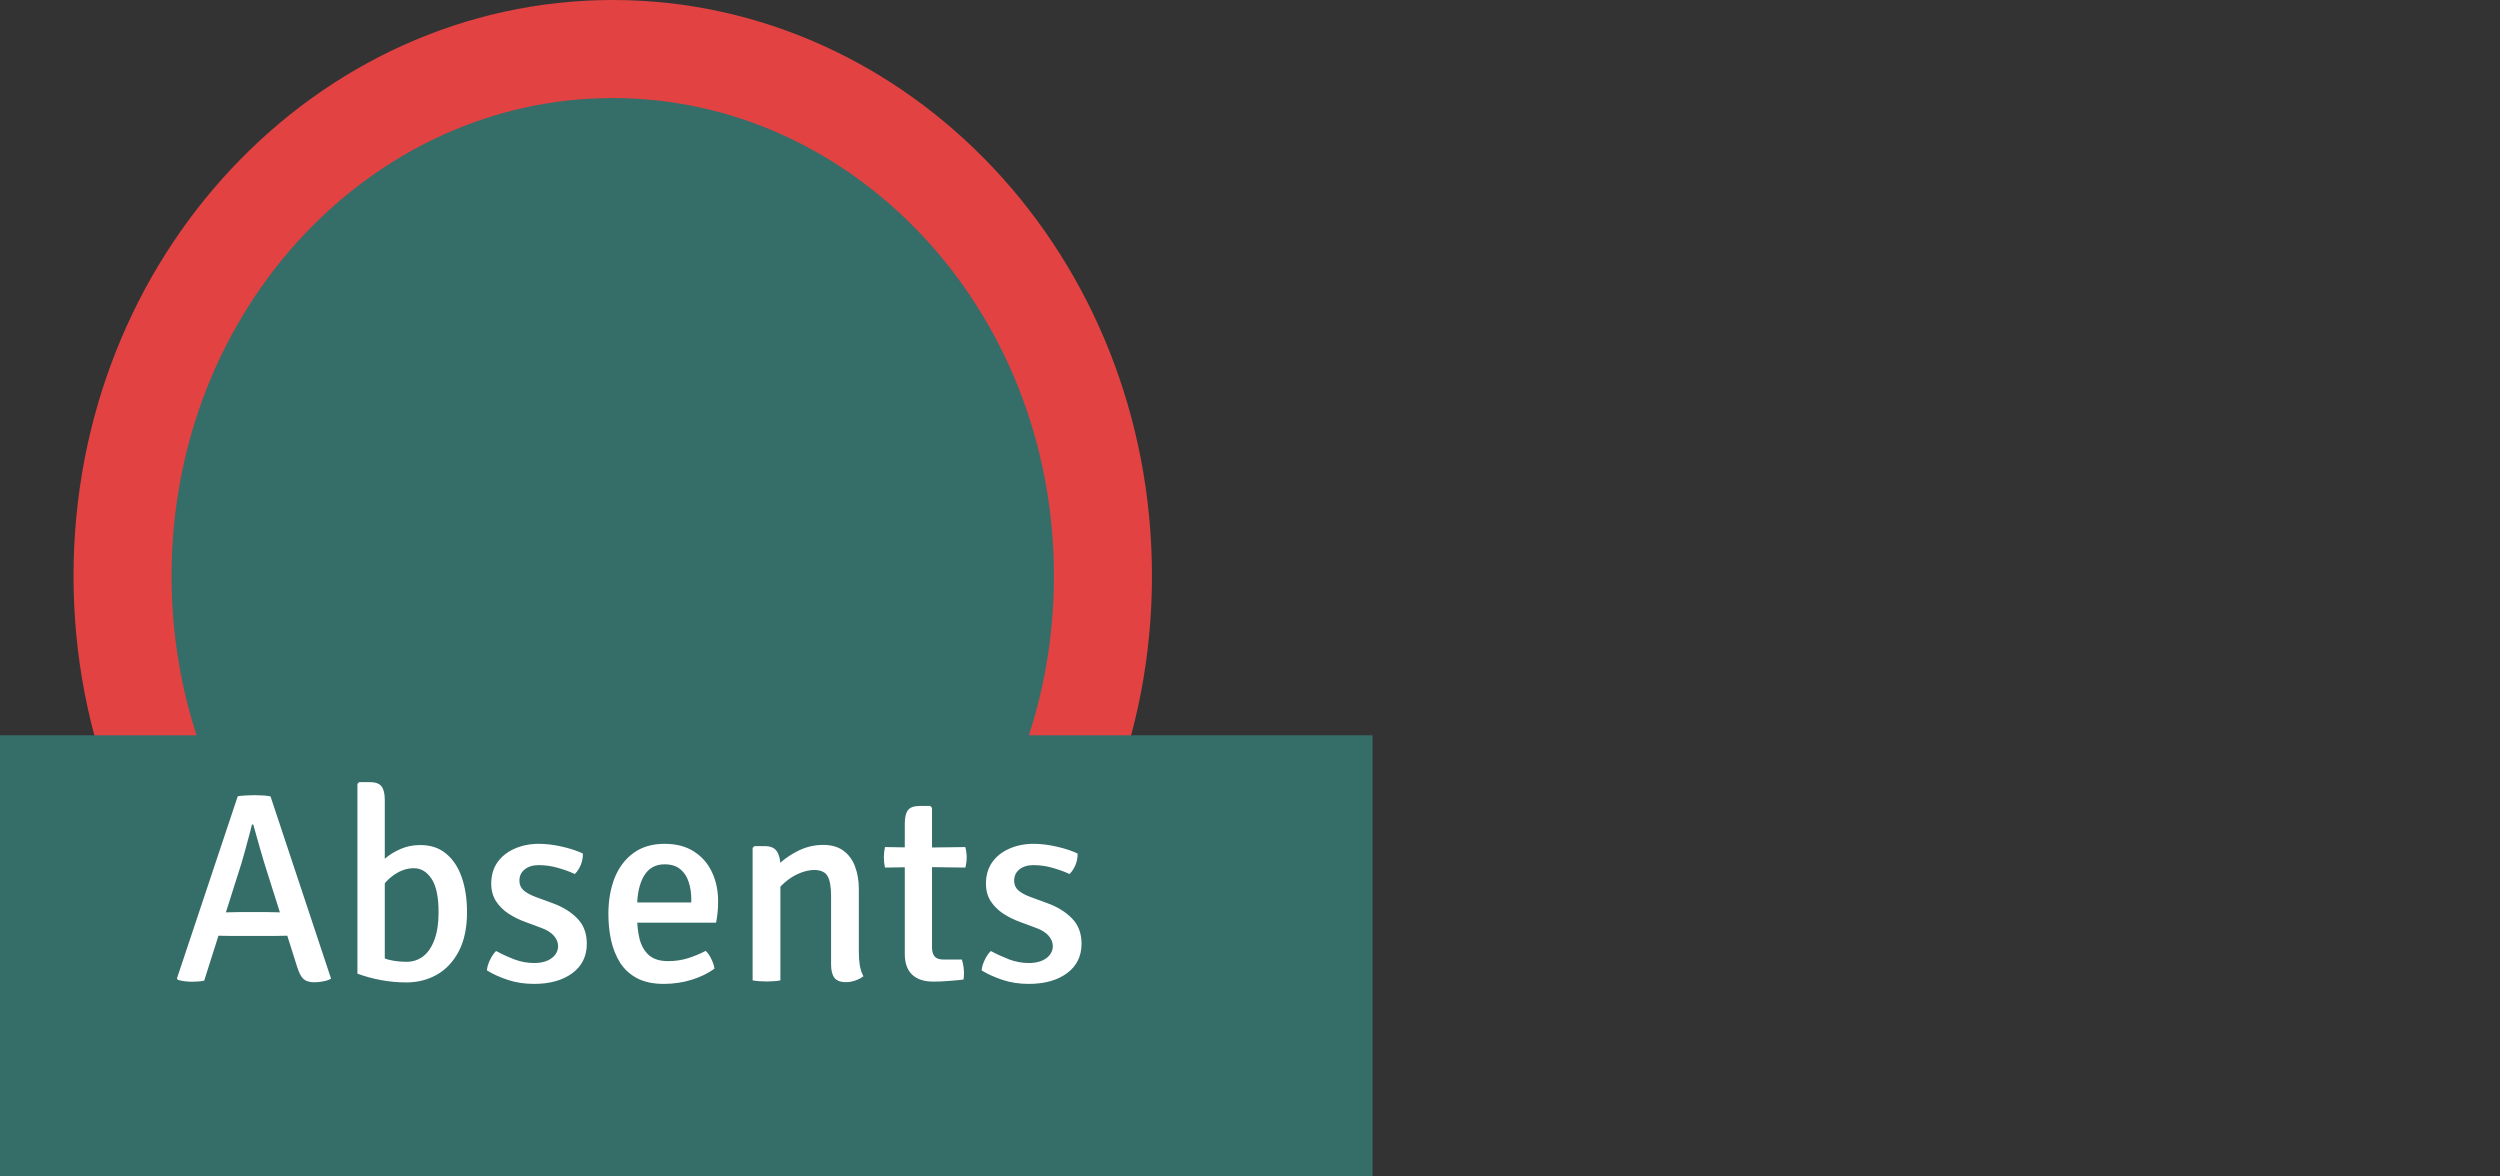 <svg width="102" height="48" viewBox="0 0 102 48" fill="none" xmlns="http://www.w3.org/2000/svg">
<rect x="0" y="0" width="102" height="48" fill="#333333" stroke="none"/>
<path d="M45 23.5C45 35.5 35.923 45 25 45C14.076 45 5 35.5 5 23.5C5 11.5 14.076 2 25 2C35.923 2 45 11.5 45 23.5Z" fill="#356D69" stroke="#E34242" stroke-width="4"/>
<rect y="30" width="56" height="18" fill="#356D69"/>
<path d="M9.7 32.487C9.792 32.472 9.904 32.461 10.036 32.454C10.172 32.447 10.287 32.443 10.383 32.443C10.474 32.443 10.586 32.447 10.718 32.454C10.85 32.461 10.956 32.474 11.037 32.492L13.507 39.928C13.422 39.98 13.318 40.017 13.193 40.038C13.072 40.064 12.949 40.077 12.825 40.077C12.637 40.077 12.493 40.035 12.39 39.95C12.291 39.866 12.203 39.701 12.126 39.456L10.916 35.633C10.813 35.314 10.711 34.975 10.608 34.615C10.505 34.256 10.414 33.932 10.333 33.642H10.278C10.241 33.807 10.195 33.987 10.14 34.181C10.089 34.375 10.038 34.566 9.986 34.753C9.935 34.936 9.889 35.096 9.849 35.231L8.331 40.011C8.258 40.026 8.177 40.037 8.089 40.044C8.005 40.051 7.917 40.055 7.825 40.055C7.722 40.055 7.62 40.048 7.517 40.033C7.418 40.018 7.33 40 7.253 39.978L7.22 39.917L9.7 32.487ZM9.552 38.185C9.519 38.185 9.449 38.185 9.343 38.185C9.24 38.181 9.136 38.179 9.03 38.179C8.927 38.176 8.857 38.174 8.82 38.174H8.276L8.639 37.222H9.117C9.154 37.222 9.218 37.222 9.31 37.222C9.402 37.219 9.493 37.217 9.585 37.217C9.68 37.213 9.745 37.212 9.777 37.212H10.872C10.909 37.212 10.973 37.213 11.065 37.217C11.156 37.217 11.25 37.219 11.345 37.222C11.444 37.222 11.51 37.222 11.543 37.222H12.038L12.351 38.174H11.807C11.77 38.174 11.699 38.176 11.592 38.179C11.486 38.179 11.38 38.181 11.274 38.185C11.171 38.185 11.101 38.185 11.065 38.185H9.552ZM15.699 39.725H14.583V31.981L14.654 31.91H15.078C15.316 31.91 15.479 31.968 15.567 32.086C15.655 32.199 15.699 32.383 15.699 32.636V39.725ZM19.054 37.212C19.054 37.853 18.942 38.387 18.719 38.812C18.495 39.237 18.196 39.556 17.822 39.769C17.448 39.978 17.036 40.083 16.585 40.083C16.233 40.083 15.888 40.051 15.551 39.989C15.213 39.927 14.891 39.839 14.583 39.725L15.144 38.85C15.371 38.983 15.598 39.081 15.826 39.148C16.057 39.21 16.313 39.241 16.596 39.241C16.845 39.241 17.067 39.168 17.261 39.021C17.459 38.871 17.613 38.645 17.723 38.344C17.837 38.044 17.894 37.672 17.894 37.228C17.894 36.59 17.796 36.13 17.602 35.847C17.411 35.565 17.175 35.424 16.893 35.424C16.621 35.42 16.355 35.507 16.095 35.682C15.835 35.858 15.628 36.086 15.474 36.364L15.309 35.435C15.422 35.292 15.567 35.147 15.743 35.001C15.919 34.854 16.124 34.731 16.359 34.632C16.597 34.529 16.861 34.478 17.151 34.478C17.573 34.478 17.923 34.595 18.202 34.83C18.484 35.061 18.697 35.384 18.84 35.798C18.983 36.209 19.054 36.68 19.054 37.212ZM19.866 39.593C19.874 39.468 19.914 39.329 19.987 39.175C20.061 39.017 20.145 38.893 20.24 38.801C20.471 38.926 20.719 39.039 20.983 39.142C21.247 39.241 21.515 39.291 21.786 39.291C22.087 39.291 22.325 39.226 22.501 39.098C22.677 38.97 22.767 38.805 22.77 38.603C22.77 38.449 22.712 38.306 22.594 38.174C22.477 38.042 22.305 37.936 22.077 37.855L21.439 37.618C21.186 37.527 20.954 37.411 20.741 37.272C20.532 37.133 20.363 36.964 20.235 36.766C20.107 36.564 20.042 36.326 20.042 36.051C20.042 35.714 20.127 35.424 20.295 35.182C20.468 34.94 20.701 34.755 20.994 34.627C21.291 34.495 21.623 34.428 21.989 34.428C22.286 34.428 22.602 34.467 22.935 34.544C23.273 34.621 23.555 34.715 23.782 34.825C23.786 34.916 23.775 35.017 23.749 35.127C23.724 35.233 23.683 35.334 23.628 35.429C23.577 35.521 23.518 35.598 23.452 35.66C23.258 35.569 23.033 35.486 22.776 35.413C22.519 35.336 22.253 35.297 21.978 35.297C21.74 35.297 21.549 35.356 21.406 35.474C21.263 35.587 21.192 35.741 21.192 35.935C21.192 36.09 21.247 36.218 21.357 36.321C21.471 36.423 21.641 36.517 21.868 36.601L22.545 36.849C22.959 36.999 23.295 37.206 23.551 37.47C23.812 37.734 23.942 38.079 23.942 38.504C23.942 39.014 23.744 39.415 23.348 39.709C22.952 39.998 22.431 40.143 21.786 40.143C21.401 40.143 21.043 40.088 20.713 39.978C20.387 39.868 20.105 39.74 19.866 39.593ZM25.537 37.646V36.821H28.204V36.678C28.204 36.421 28.168 36.187 28.094 35.974C28.025 35.758 27.909 35.585 27.748 35.457C27.59 35.329 27.379 35.264 27.115 35.264C26.741 35.264 26.461 35.422 26.274 35.737C26.087 36.053 25.993 36.487 25.993 37.041V37.388C25.993 37.732 26.028 38.044 26.098 38.322C26.171 38.597 26.3 38.816 26.483 38.977C26.666 39.135 26.927 39.214 27.264 39.214C27.539 39.214 27.805 39.175 28.061 39.098C28.318 39.017 28.562 38.916 28.793 38.795C28.888 38.887 28.967 39.003 29.029 39.142C29.095 39.278 29.136 39.404 29.15 39.522C28.89 39.712 28.577 39.864 28.21 39.978C27.847 40.088 27.473 40.143 27.088 40.143C26.652 40.143 26.287 40.066 25.993 39.912C25.704 39.758 25.473 39.547 25.3 39.279C25.132 39.008 25.009 38.702 24.932 38.361C24.859 38.02 24.822 37.664 24.822 37.294C24.822 36.748 24.906 36.258 25.075 35.825C25.247 35.393 25.504 35.052 25.845 34.803C26.186 34.553 26.609 34.428 27.115 34.428C27.592 34.428 27.992 34.533 28.314 34.742C28.641 34.951 28.886 35.233 29.051 35.589C29.216 35.941 29.299 36.335 29.299 36.772C29.299 36.947 29.292 37.1 29.277 37.228C29.266 37.353 29.246 37.492 29.216 37.646H25.537ZM31.202 34.522C31.44 34.522 31.605 34.593 31.697 34.736C31.792 34.88 31.84 35.078 31.84 35.331V40C31.766 40.015 31.68 40.026 31.581 40.033C31.482 40.04 31.381 40.044 31.279 40.044C31.176 40.044 31.075 40.04 30.976 40.033C30.877 40.026 30.787 40.015 30.707 40V34.593L30.778 34.522H31.202ZM35.041 38.84C35.041 39.03 35.053 39.212 35.079 39.384C35.108 39.553 35.158 39.701 35.228 39.83C35.143 39.899 35.037 39.956 34.909 40C34.78 40.048 34.648 40.072 34.513 40.072C34.289 40.072 34.131 40.011 34.04 39.89C33.952 39.769 33.908 39.589 33.908 39.351V36.551C33.908 36.181 33.86 35.913 33.765 35.748C33.669 35.58 33.488 35.495 33.22 35.495C33.037 35.495 32.837 35.539 32.621 35.627C32.408 35.715 32.206 35.842 32.016 36.007C31.825 36.168 31.671 36.357 31.554 36.574V35.484C31.799 35.202 32.1 34.964 32.456 34.77C32.811 34.572 33.187 34.472 33.583 34.472C33.928 34.472 34.206 34.553 34.419 34.715C34.632 34.872 34.788 35.087 34.887 35.358C34.989 35.629 35.041 35.935 35.041 36.276V38.84ZM36.915 33.609C36.915 33.356 36.957 33.173 37.041 33.059C37.126 32.942 37.287 32.883 37.526 32.883H37.955L38.026 32.96V38.669C38.026 38.816 38.061 38.933 38.13 39.021C38.2 39.105 38.318 39.148 38.483 39.148H39.242C39.3 39.32 39.33 39.511 39.33 39.719C39.33 39.76 39.328 39.802 39.324 39.846C39.324 39.89 39.319 39.93 39.307 39.967C39.124 39.989 38.928 40.007 38.719 40.022C38.51 40.04 38.297 40.05 38.081 40.05C37.707 40.05 37.419 39.956 37.218 39.769C37.016 39.578 36.915 39.294 36.915 38.916V33.609ZM39.385 34.56C39.421 34.696 39.44 34.834 39.44 34.973C39.44 35.127 39.421 35.268 39.385 35.397L37.586 35.374L36.106 35.397C36.077 35.261 36.062 35.12 36.062 34.973C36.062 34.841 36.077 34.703 36.106 34.56L37.602 34.583L39.385 34.56ZM40.051 39.593C40.058 39.468 40.099 39.329 40.172 39.175C40.245 39.017 40.33 38.893 40.425 38.801C40.656 38.926 40.904 39.039 41.167 39.142C41.431 39.241 41.699 39.291 41.971 39.291C42.271 39.291 42.51 39.226 42.685 39.098C42.861 38.97 42.951 38.805 42.955 38.603C42.955 38.449 42.896 38.306 42.779 38.174C42.662 38.042 42.489 37.936 42.262 37.855L41.624 37.618C41.371 37.527 41.138 37.411 40.925 37.272C40.717 37.133 40.548 36.964 40.419 36.766C40.291 36.564 40.227 36.326 40.227 36.051C40.227 35.714 40.311 35.424 40.48 35.182C40.652 34.94 40.885 34.755 41.178 34.627C41.475 34.495 41.807 34.428 42.174 34.428C42.471 34.428 42.786 34.467 43.12 34.544C43.457 34.621 43.74 34.715 43.967 34.825C43.971 34.916 43.96 35.017 43.934 35.127C43.908 35.233 43.868 35.334 43.813 35.429C43.762 35.521 43.703 35.598 43.637 35.66C43.443 35.569 43.217 35.486 42.961 35.413C42.704 35.336 42.438 35.297 42.163 35.297C41.925 35.297 41.734 35.356 41.591 35.474C41.448 35.587 41.377 35.741 41.377 35.935C41.377 36.09 41.431 36.218 41.541 36.321C41.655 36.423 41.826 36.517 42.053 36.601L42.73 36.849C43.144 36.999 43.479 37.206 43.736 37.47C43.996 37.734 44.127 38.079 44.127 38.504C44.127 39.014 43.928 39.415 43.532 39.709C43.136 39.998 42.616 40.143 41.971 40.143C41.586 40.143 41.228 40.088 40.898 39.978C40.572 39.868 40.289 39.74 40.051 39.593Z" fill="white"/>
</svg>
